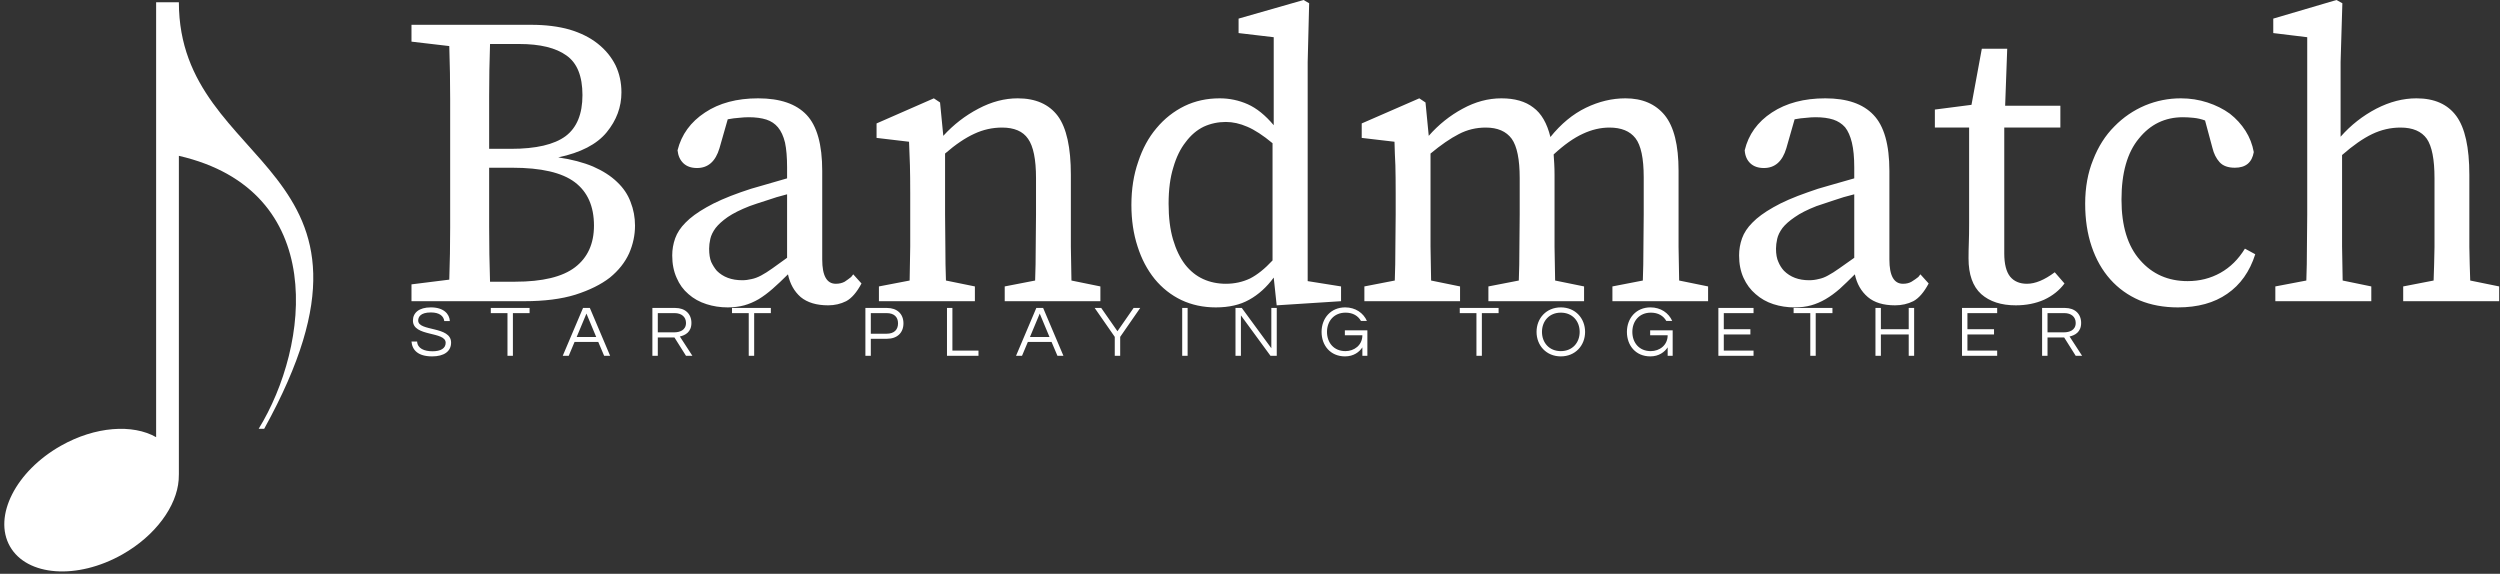 <svg data-v-423bf9ae="" xmlns="http://www.w3.org/2000/svg" viewBox="0 0 488 112" class="iconLeftSlogan"><rect x="0" y="0" width="488" height="112" fill="#333333" stroke="none"/><!----><!----><!----><g data-v-423bf9ae="" id="f0ba081f-ef84-4359-8dcc-08e305ebb4e3" fill="white" transform="matrix(5.764,0,0,5.764,76.748,-15.274)"><path d="M3.28 12.19L4.13 12.19L4.13 12.19Q5.52 12.19 6.16 11.70L6.16 11.70L6.16 11.70Q6.80 11.21 6.80 10.29L6.80 10.29L6.80 10.29Q6.80 9.31 6.15 8.82L6.15 8.82L6.15 8.82Q5.50 8.33 4.03 8.33L4.03 8.33L3.25 8.33L3.25 8.33Q3.25 9.38 3.25 10.32L3.25 10.32L3.25 10.32Q3.25 11.27 3.28 12.19L3.28 12.19ZM4.27 4.14L3.28 4.14L3.28 4.14Q3.25 5.03 3.25 5.91L3.25 5.91L3.25 5.91Q3.25 6.79 3.25 7.69L3.25 7.69L3.99 7.69L3.99 7.69Q5.26 7.69 5.84 7.26L5.84 7.26L5.84 7.26Q6.41 6.83 6.41 5.87L6.41 5.87L6.41 5.87Q6.41 4.91 5.87 4.53L5.87 4.53L5.87 4.53Q5.33 4.14 4.27 4.14L4.27 4.14ZM0.62 3.49L4.68 3.49L4.68 3.49Q5.40 3.49 5.97 3.65L5.97 3.65L5.97 3.65Q6.54 3.82 6.93 4.13L6.93 4.13L6.93 4.13Q7.32 4.44 7.53 4.86L7.53 4.86L7.53 4.86Q7.73 5.28 7.73 5.78L7.73 5.78L7.73 5.78Q7.73 6.52 7.23 7.13L7.23 7.13L7.23 7.13Q6.73 7.74 5.59 7.98L5.59 7.98L5.59 7.98Q6.27 8.08 6.77 8.29L6.77 8.29L6.77 8.29Q7.27 8.51 7.58 8.81L7.58 8.81L7.58 8.81Q7.90 9.11 8.04 9.49L8.04 9.49L8.04 9.49Q8.19 9.87 8.19 10.29L8.19 10.29L8.19 10.29Q8.19 10.77 7.99 11.23L7.99 11.23L7.99 11.23Q7.78 11.69 7.34 12.05L7.34 12.05L7.34 12.05Q6.89 12.40 6.17 12.63L6.17 12.63L6.17 12.63Q5.46 12.85 4.44 12.85L4.44 12.85L0.62 12.85L0.62 12.28L1.90 12.12L1.90 12.12Q1.93 11.24 1.93 10.34L1.93 10.34L1.93 10.34Q1.93 9.44 1.93 8.51L1.93 8.51L1.93 7.83L1.93 7.83Q1.93 6.92 1.93 6.02L1.93 6.02L1.93 6.02Q1.93 5.12 1.90 4.21L1.90 4.21L0.62 4.06L0.62 3.49ZM13.34 11.38L13.34 9.23L13.34 9.23Q12.98 9.32 12.64 9.44L12.64 9.44L12.64 9.44Q12.29 9.55 12.07 9.63L12.07 9.63L12.07 9.63Q11.61 9.81 11.33 10.00L11.33 10.00L11.33 10.00Q11.06 10.19 10.92 10.37L10.92 10.37L10.92 10.37Q10.78 10.56 10.74 10.74L10.74 10.74L10.74 10.74Q10.70 10.92 10.70 11.07L10.70 11.07L10.70 11.07Q10.70 11.35 10.77 11.52L10.77 11.52L10.77 11.52Q10.85 11.69 10.96 11.82L10.96 11.82L10.96 11.82Q11.28 12.14 11.82 12.14L11.82 12.14L11.82 12.14Q11.98 12.14 12.14 12.10L12.14 12.10L12.14 12.10Q12.29 12.07 12.46 11.98L12.46 11.98L12.46 11.98Q12.63 11.89 12.84 11.74L12.84 11.74L12.84 11.74Q13.05 11.59 13.34 11.38L13.34 11.38ZM15.58 11.94L15.86 12.25L15.86 12.25Q15.62 12.70 15.34 12.85L15.34 12.85L15.34 12.85Q15.06 12.99 14.73 12.99L14.73 12.99L14.73 12.99Q14.14 12.99 13.80 12.71L13.80 12.71L13.80 12.71Q13.47 12.42 13.37 11.94L13.37 11.94L13.37 11.94Q13.09 12.22 12.85 12.43L12.85 12.43L12.85 12.43Q12.61 12.64 12.38 12.78L12.38 12.78L12.38 12.78Q12.14 12.92 11.89 12.99L11.89 12.99L11.89 12.99Q11.63 13.06 11.33 13.06L11.33 13.06L11.33 13.06Q10.95 13.06 10.61 12.95L10.61 12.95L10.61 12.95Q10.26 12.84 10.00 12.61L10.00 12.61L10.00 12.61Q9.74 12.39 9.60 12.06L9.60 12.06L9.60 12.06Q9.45 11.73 9.45 11.30L9.45 11.30L9.45 11.30Q9.45 11.00 9.55 10.72L9.55 10.72L9.55 10.72Q9.65 10.44 9.90 10.19L9.90 10.19L9.90 10.19Q10.15 9.93 10.61 9.67L10.61 9.67L10.61 9.67Q11.06 9.41 11.77 9.16L11.77 9.16L11.77 9.16Q12.10 9.04 12.51 8.93L12.51 8.93L12.51 8.93Q12.92 8.81 13.34 8.69L13.34 8.69L13.34 8.32L13.34 8.32Q13.34 7.81 13.27 7.48L13.27 7.48L13.27 7.48Q13.19 7.15 13.03 6.96L13.03 6.96L13.03 6.96Q12.88 6.78 12.64 6.70L12.64 6.70L12.64 6.70Q12.39 6.62 12.04 6.62L12.04 6.62L12.04 6.62Q11.89 6.62 11.71 6.64L11.71 6.64L11.71 6.64Q11.54 6.65 11.33 6.69L11.33 6.69L11.05 7.67L11.05 7.67Q10.85 8.34 10.29 8.34L10.29 8.34L10.29 8.34Q10.00 8.34 9.83 8.18L9.83 8.18L9.83 8.18Q9.66 8.02 9.63 7.74L9.63 7.74L9.63 7.74Q9.83 6.94 10.56 6.46L10.56 6.46L10.56 6.46Q11.28 5.98 12.36 5.98L12.36 5.98L12.36 5.98Q13.47 5.98 14 6.54L14 6.54L14 6.54Q14.53 7.10 14.53 8.44L14.53 8.44L14.53 11.44L14.53 11.44Q14.53 12.26 14.99 12.26L14.99 12.26L14.99 12.26Q15.16 12.26 15.29 12.19L15.29 12.19L15.29 12.19Q15.41 12.11 15.51 12.03L15.51 12.03L15.58 11.94ZM22.97 12.15L23.95 12.35L23.95 12.85L20.71 12.85L20.71 12.35L21.74 12.15L21.74 12.15Q21.76 11.63 21.76 11.02L21.76 11.02L21.76 11.02Q21.77 10.40 21.77 9.91L21.77 9.91L21.77 8.68L21.77 8.68Q21.77 7.73 21.50 7.35L21.50 7.35L21.50 7.35Q21.24 6.97 20.62 6.97L20.62 6.97L20.62 6.97Q20.13 6.97 19.68 7.18L19.68 7.18L19.68 7.18Q19.22 7.39 18.69 7.85L18.69 7.85L18.69 9.91L18.69 9.91Q18.69 10.37 18.70 11.00L18.70 11.00L18.70 11.00Q18.70 11.62 18.72 12.15L18.72 12.15L19.70 12.35L19.70 12.85L16.45 12.85L16.45 12.35L17.49 12.15L17.49 12.15Q17.50 11.62 17.51 11.00L17.51 11.00L17.51 11.00Q17.51 10.39 17.51 9.91L17.51 9.91L17.51 9.20L17.51 9.20Q17.51 8.62 17.50 8.25L17.50 8.25L17.50 8.25Q17.49 7.87 17.47 7.45L17.47 7.45L16.37 7.32L16.37 6.83L18.31 5.98L18.52 6.12L18.63 7.25L18.63 7.25Q19.15 6.68 19.82 6.33L19.82 6.33L19.82 6.33Q20.48 5.98 21.15 5.98L21.15 5.98L21.15 5.98Q22.06 5.98 22.51 6.58L22.51 6.58L22.51 6.58Q22.95 7.18 22.95 8.57L22.95 8.57L22.95 9.91L22.95 9.91Q22.95 10.40 22.95 11.01L22.95 11.01L22.95 11.01Q22.96 11.62 22.97 12.15L22.97 12.15ZM29.78 11.47L29.78 7.50L29.78 7.50Q29.30 7.10 28.92 6.94L28.92 6.94L28.92 6.94Q28.55 6.78 28.20 6.78L28.20 6.78L28.20 6.78Q27.80 6.78 27.45 6.94L27.45 6.94L27.45 6.94Q27.10 7.11 26.84 7.46L26.84 7.46L26.84 7.46Q26.57 7.80 26.42 8.32L26.42 8.32L26.42 8.32Q26.26 8.83 26.26 9.55L26.26 9.55L26.26 9.55Q26.26 10.25 26.41 10.76L26.41 10.76L26.41 10.76Q26.56 11.27 26.82 11.61L26.82 11.61L26.82 11.61Q27.08 11.94 27.43 12.10L27.43 12.10L27.43 12.10Q27.78 12.26 28.20 12.26L28.20 12.26L28.20 12.26Q28.64 12.26 29.02 12.08L29.02 12.08L29.02 12.08Q29.39 11.89 29.78 11.47L29.78 11.47ZM30.97 12.17L32.10 12.35L32.10 12.85L29.92 12.99L29.82 12.05L29.82 12.05Q29.46 12.54 28.99 12.80L28.99 12.80L28.99 12.80Q28.53 13.06 27.86 13.06L27.86 13.06L27.86 13.06Q27.22 13.06 26.69 12.81L26.69 12.81L26.69 12.81Q26.17 12.56 25.79 12.10L25.79 12.10L25.79 12.10Q25.41 11.63 25.21 11.00L25.21 11.00L25.21 11.00Q25.00 10.36 25.00 9.59L25.00 9.59L25.00 9.59Q25.00 8.79 25.23 8.13L25.23 8.13L25.23 8.13Q25.45 7.46 25.85 6.99L25.85 6.99L25.85 6.99Q26.25 6.51 26.80 6.24L26.80 6.24L26.80 6.24Q27.34 5.98 27.99 5.98L27.99 5.98L27.99 5.98Q28.49 5.98 28.94 6.18L28.94 6.18L28.94 6.18Q29.39 6.38 29.82 6.89L29.82 6.89L29.82 3.91L28.63 3.77L28.63 3.28L30.83 2.65L31.02 2.76L30.97 4.75L30.97 12.17ZM43.55 12.15L44.53 12.35L44.53 12.85L41.29 12.85L41.29 12.35L42.32 12.15L42.32 12.15Q42.34 11.63 42.34 11.02L42.34 11.02L42.34 11.02Q42.35 10.40 42.35 9.91L42.35 9.91L42.35 8.65L42.35 8.65Q42.35 7.69 42.07 7.33L42.07 7.33L42.07 7.33Q41.79 6.97 41.19 6.97L41.19 6.97L41.19 6.97Q40.74 6.97 40.29 7.18L40.29 7.18L40.29 7.18Q39.83 7.39 39.30 7.88L39.30 7.88L39.30 7.88Q39.31 8.04 39.32 8.20L39.32 8.20L39.32 8.20Q39.33 8.37 39.33 8.57L39.33 8.57L39.33 9.91L39.33 9.91Q39.33 10.40 39.33 11.01L39.33 11.01L39.33 11.01Q39.34 11.62 39.35 12.15L39.35 12.15L40.33 12.35L40.33 12.85L37.09 12.85L37.09 12.35L38.12 12.15L38.12 12.15Q38.14 11.63 38.14 11.02L38.14 11.02L38.14 11.02Q38.15 10.40 38.15 9.91L38.15 9.91L38.15 8.68L38.15 8.68Q38.15 7.73 37.88 7.35L37.88 7.35L37.88 7.35Q37.60 6.97 37.00 6.97L37.00 6.97L37.00 6.97Q36.51 6.97 36.09 7.19L36.09 7.19L36.09 7.19Q35.66 7.41 35.13 7.85L35.13 7.85L35.13 9.91L35.13 9.91Q35.13 10.37 35.13 11.00L35.13 11.00L35.13 11.00Q35.14 11.62 35.15 12.15L35.15 12.15L36.13 12.35L36.13 12.85L32.89 12.85L32.89 12.35L33.92 12.15L33.92 12.15Q33.94 11.62 33.94 11.00L33.94 11.00L33.94 11.00Q33.95 10.39 33.95 9.91L33.95 9.91L33.95 9.20L33.95 9.20Q33.95 8.62 33.94 8.25L33.94 8.25L33.94 8.25Q33.92 7.87 33.91 7.45L33.91 7.45L32.80 7.32L32.80 6.83L34.75 5.98L34.96 6.12L35.07 7.25L35.07 7.25Q35.57 6.68 36.22 6.33L36.22 6.33L36.22 6.33Q36.86 5.98 37.53 5.98L37.53 5.98L37.53 5.98Q38.21 5.98 38.61 6.29L38.61 6.29L38.61 6.29Q39.02 6.59 39.19 7.29L39.19 7.29L39.19 7.29Q39.73 6.62 40.39 6.30L40.39 6.30L40.39 6.30Q41.05 5.98 41.73 5.98L41.73 5.98L41.73 5.98Q42.59 5.98 43.06 6.55L43.06 6.55L43.06 6.55Q43.53 7.13 43.53 8.43L43.53 8.43L43.53 9.91L43.53 9.91Q43.53 10.40 43.53 11.01L43.53 11.01L43.53 11.01Q43.54 11.62 43.55 12.15L43.55 12.15ZM49.48 11.38L49.48 9.23L49.48 9.23Q49.11 9.32 48.77 9.44L48.77 9.44L48.77 9.44Q48.43 9.55 48.20 9.63L48.20 9.63L48.20 9.63Q47.74 9.81 47.47 10.00L47.47 10.00L47.47 10.00Q47.19 10.19 47.05 10.37L47.05 10.37L47.05 10.37Q46.91 10.56 46.87 10.74L46.87 10.74L46.87 10.74Q46.83 10.92 46.83 11.07L46.83 11.07L46.83 11.07Q46.83 11.35 46.91 11.52L46.91 11.52L46.91 11.52Q46.98 11.69 47.10 11.82L47.10 11.82L47.10 11.82Q47.42 12.14 47.95 12.14L47.95 12.14L47.95 12.14Q48.12 12.14 48.27 12.10L48.27 12.10L48.27 12.10Q48.43 12.07 48.59 11.98L48.59 11.98L48.59 11.98Q48.76 11.89 48.97 11.74L48.97 11.74L48.97 11.74Q49.18 11.59 49.48 11.38L49.48 11.38ZM51.72 11.94L52.00 12.25L52.00 12.25Q51.76 12.70 51.48 12.85L51.48 12.85L51.48 12.85Q51.20 12.99 50.86 12.99L50.86 12.99L50.86 12.99Q50.27 12.99 49.94 12.71L49.94 12.71L49.94 12.71Q49.60 12.42 49.50 11.94L49.50 11.94L49.50 11.94Q49.22 12.22 48.99 12.43L48.99 12.43L48.99 12.43Q48.75 12.64 48.51 12.78L48.51 12.78L48.51 12.78Q48.27 12.92 48.02 12.99L48.02 12.99L48.02 12.99Q47.77 13.06 47.46 13.06L47.46 13.06L47.46 13.06Q47.08 13.06 46.74 12.95L46.74 12.95L46.74 12.95Q46.40 12.84 46.14 12.61L46.14 12.61L46.14 12.61Q45.88 12.39 45.73 12.06L45.73 12.06L45.73 12.06Q45.58 11.73 45.58 11.30L45.58 11.30L45.58 11.30Q45.58 11.00 45.68 10.72L45.68 10.72L45.68 10.72Q45.78 10.44 46.03 10.19L46.03 10.19L46.03 10.19Q46.28 9.93 46.74 9.67L46.74 9.67L46.74 9.67Q47.19 9.41 47.91 9.16L47.91 9.16L47.91 9.16Q48.23 9.04 48.64 8.93L48.64 8.93L48.64 8.93Q49.06 8.81 49.48 8.69L49.48 8.69L49.48 8.32L49.48 8.32Q49.48 7.81 49.40 7.48L49.40 7.48L49.40 7.48Q49.32 7.15 49.17 6.96L49.17 6.96L49.17 6.96Q49.01 6.78 48.77 6.70L48.77 6.70L48.77 6.70Q48.52 6.62 48.17 6.62L48.17 6.62L48.17 6.62Q48.02 6.62 47.85 6.64L47.85 6.64L47.85 6.64Q47.67 6.65 47.46 6.69L47.46 6.69L47.18 7.67L47.18 7.67Q46.98 8.34 46.42 8.34L46.42 8.34L46.42 8.34Q46.13 8.34 45.96 8.18L45.96 8.18L45.96 8.18Q45.79 8.02 45.77 7.74L45.77 7.74L45.77 7.74Q45.96 6.94 46.69 6.46L46.69 6.46L46.69 6.46Q47.42 5.98 48.50 5.98L48.50 5.98L48.50 5.98Q49.60 5.98 50.13 6.54L50.13 6.54L50.13 6.54Q50.67 7.10 50.67 8.44L50.67 8.44L50.67 11.44L50.67 11.44Q50.67 12.26 51.13 12.26L51.13 12.26L51.13 12.26Q51.30 12.26 51.42 12.19L51.42 12.19L51.42 12.19Q51.55 12.11 51.65 12.03L51.65 12.03L51.72 11.94ZM56.27 11.87L56.60 12.25L56.60 12.25Q56.34 12.60 55.91 12.80L55.91 12.80L55.91 12.80Q55.48 12.99 54.95 12.99L54.95 12.99L54.95 12.99Q54.21 12.99 53.78 12.61L53.78 12.61L53.78 12.61Q53.35 12.22 53.35 11.40L53.35 11.40L53.35 11.40Q53.35 11.13 53.36 10.87L53.36 10.87L53.36 10.87Q53.37 10.61 53.37 10.21L53.37 10.21L53.37 6.97L52.21 6.97L52.21 6.36L53.45 6.20L53.80 4.30L54.66 4.30L54.59 6.23L56.46 6.23L56.46 6.97L54.56 6.97L54.56 11.23L54.56 11.23Q54.56 11.77 54.76 12.02L54.76 12.02L54.76 12.02Q54.96 12.26 55.33 12.26L55.33 12.26L55.33 12.26Q55.75 12.26 56.27 11.87L56.27 11.87ZM62.71 11.07L63.06 11.26L63.06 11.26Q62.78 12.14 62.11 12.60L62.11 12.60L62.11 12.60Q61.45 13.06 60.44 13.06L60.44 13.06L60.44 13.06Q59.72 13.06 59.14 12.82L59.14 12.82L59.14 12.82Q58.56 12.57 58.15 12.11L58.15 12.11L58.15 12.11Q57.74 11.65 57.52 11.00L57.52 11.00L57.52 11.00Q57.30 10.35 57.30 9.55L57.30 9.55L57.30 9.55Q57.30 8.72 57.57 8.06L57.57 8.06L57.57 8.06Q57.83 7.39 58.29 6.93L58.29 6.93L58.29 6.93Q58.74 6.47 59.33 6.22L59.33 6.22L59.33 6.22Q59.91 5.98 60.54 5.98L60.54 5.98L60.54 5.98Q61.01 5.98 61.44 6.12L61.44 6.12L61.44 6.12Q61.87 6.26 62.20 6.50L62.20 6.50L62.20 6.50Q62.52 6.75 62.73 7.08L62.73 7.08L62.73 7.08Q62.94 7.41 63.01 7.80L63.01 7.80L63.01 7.80Q62.92 8.33 62.37 8.33L62.37 8.33L62.37 8.33Q62.02 8.33 61.85 8.14L61.85 8.14L61.85 8.14Q61.68 7.95 61.61 7.66L61.61 7.66L61.36 6.73L61.36 6.73Q61.17 6.66 60.97 6.64L60.97 6.64L60.97 6.64Q60.77 6.62 60.61 6.62L60.61 6.62L60.61 6.62Q59.70 6.62 59.12 7.34L59.12 7.34L59.12 7.34Q58.53 8.05 58.53 9.41L58.53 9.41L58.53 9.41Q58.53 10.75 59.16 11.46L59.16 11.46L59.16 11.46Q59.78 12.17 60.77 12.17L60.77 12.17L60.77 12.17Q61.38 12.17 61.88 11.89L61.88 11.89L61.88 11.89Q62.38 11.61 62.71 11.07L62.71 11.07ZM70.34 12.15L71.32 12.35L71.32 12.85L68.07 12.85L68.07 12.35L69.10 12.15L69.10 12.15Q69.12 11.63 69.13 11.02L69.13 11.02L69.13 11.02Q69.13 10.40 69.13 9.91L69.13 9.91L69.13 8.68L69.13 8.68Q69.13 7.73 68.87 7.35L68.87 7.35L68.87 7.35Q68.60 6.97 67.98 6.97L67.98 6.97L67.98 6.97Q67.48 6.97 67.02 7.19L67.02 7.19L67.02 7.19Q66.56 7.41 66.00 7.90L66.00 7.90L66.00 9.91L66.00 9.91Q66.00 10.37 66.00 11.00L66.00 11.00L66.00 11.00Q66.01 11.62 66.02 12.15L66.02 12.15L66.99 12.35L66.99 12.85L63.74 12.85L63.74 12.35L64.79 12.15L64.79 12.15Q64.81 11.62 64.81 11.00L64.81 11.00L64.81 11.00Q64.82 10.37 64.82 9.91L64.82 9.91L64.82 3.91L63.67 3.77L63.67 3.28L65.81 2.65L66.01 2.76L65.95 4.75L65.95 7.28L65.95 7.28Q66.47 6.69 67.16 6.33L67.16 6.33L67.16 6.33Q67.84 5.98 68.52 5.98L68.52 5.98L68.52 5.98Q69.43 5.98 69.87 6.58L69.87 6.58L69.87 6.58Q70.31 7.18 70.31 8.57L70.31 8.57L70.31 9.91L70.31 9.91Q70.31 10.40 70.31 11.01L70.31 11.01L70.31 11.01Q70.32 11.62 70.34 12.15L70.34 12.15Z"></path></g><!----><g data-v-423bf9ae="" id="d6d67a2f-f81a-494b-a44b-896248a9e406" transform="matrix(1.111,0,0,1.111,0.839,0.444)" stroke="none" fill="white"><path d="M30.673 0h-3.997v76.41c-4.103-2.337-10.685-1.913-16.739 1.513C2.012 82.406-1.996 90.314.986 95.587c2.983 5.271 11.825 5.912 19.75 1.428 5.849-3.309 9.553-8.479 9.899-13.084l.038-1.046V26.978c26.379 6.088 22.981 33.389 14.02 47.961h.968C71.639 27.978 30.673 29.976 30.673 0z"></path></g><!----><g data-v-423bf9ae="" id="45a8bfce-2ff1-420f-b663-820eec76cb78" fill="white" transform="matrix(1.008,0,0,1.008,79.868,57.884)"><path d="M1.75 4.65C1.75 4.03 2.11 3.08 4.21 3.08C5.91 3.08 6.69 3.82 6.80 4.75L7.88 4.75C7.80 3.36 6.68 2.10 4.21 2.10C1.89 2.10 0.73 3.15 0.73 4.66C0.73 7.84 7.07 6.69 7.07 8.96C7.07 10.05 6.09 10.60 4.52 10.60C2.91 10.60 1.61 10.05 1.54 8.71L0.45 8.71C0.59 10.37 1.71 11.59 4.45 11.59C6.73 11.59 8.12 10.64 8.12 8.92C8.12 5.68 1.75 6.80 1.75 4.65ZM23.32 2.21L15.81 2.21L15.81 3.22L19.04 3.22L19.04 11.48L20.09 11.48L20.09 3.22L23.32 3.22ZM34.99 2.21L33.67 2.21L29.74 11.48L30.90 11.48L32.03 8.79L36.62 8.79L37.76 11.48L38.92 11.48ZM32.44 7.83L34.33 3.30L36.22 7.83ZM48.15 7.92L51.37 7.92L53.61 11.48L54.85 11.48L52.42 7.74C53.45 7.50 54.66 6.90 54.66 5.11C54.66 3.35 53.44 2.21 51.53 2.21L47.10 2.21L47.10 11.48L48.15 11.48ZM48.15 3.21L51.41 3.21C52.72 3.21 53.61 3.93 53.61 5.11C53.61 6.55 52.35 6.93 51.35 6.93L48.15 6.93ZM70.04 2.21L62.52 2.21L62.52 3.22L65.76 3.22L65.76 11.48L66.81 11.48L66.81 3.22L70.04 3.22ZM89.40 8.18L92.53 8.18C94.50 8.18 95.72 7.03 95.72 5.19C95.72 3.37 94.50 2.21 92.53 2.21L88.35 2.21L88.35 11.48L89.40 11.48ZM92.46 3.21C93.91 3.21 94.67 3.96 94.67 5.19C94.67 6.44 93.91 7.20 92.46 7.20L89.40 7.20L89.40 3.21ZM104.15 2.21L104.15 11.48L110.25 11.48L110.25 10.47L105.20 10.47L105.20 2.21ZM122.77 2.21L121.45 2.21L117.52 11.48L118.68 11.48L119.81 8.79L124.40 8.79L125.54 11.48L126.70 11.48ZM120.22 7.83L122.11 3.30L124.00 7.83ZM137.69 7.81L141.57 2.21L140.29 2.21L137.16 6.72L134.02 2.21L132.75 2.21L136.64 7.81L136.64 11.48L137.69 11.48ZM150.75 2.21L149.70 2.21L149.70 11.48L150.75 11.48ZM166.96 2.21L166.96 10.01L161.24 2.21L160.02 2.21L160.02 11.48L161.07 11.48L161.07 3.65L166.80 11.48L168.01 11.48L168.01 2.21ZM181.26 2.10C178.47 2.10 176.69 4.21 176.69 6.85C176.69 9.48 178.40 11.59 181.23 11.59C182.91 11.59 184.00 10.74 184.59 9.84L184.59 11.48L185.56 11.48L185.56 6.55L181.20 6.55L181.20 7.50L184.59 7.50C184.59 9.44 182.99 10.57 181.31 10.57C179.06 10.57 177.74 8.93 177.74 6.85C177.74 4.76 179.09 3.12 181.34 3.12C182.76 3.12 183.76 3.74 184.32 4.73L185.47 4.73C184.79 3.18 183.25 2.10 181.26 2.10ZM210.97 2.21L203.45 2.21L203.45 3.22L206.68 3.22L206.68 11.48L207.73 11.48L207.73 3.22L210.97 3.22ZM223.02 2.10C220.21 2.10 218.32 4.21 218.32 6.85C218.32 9.48 220.21 11.59 223.02 11.59C225.83 11.59 227.72 9.48 227.72 6.85C227.72 4.21 225.83 2.10 223.02 2.10ZM223.02 10.57C220.77 10.57 219.37 8.93 219.37 6.85C219.37 4.76 220.77 3.12 223.02 3.12C225.27 3.12 226.67 4.76 226.67 6.85C226.67 8.93 225.27 10.57 223.02 10.57ZM240.38 2.10C237.59 2.10 235.82 4.21 235.82 6.85C235.82 9.48 237.52 11.59 240.35 11.59C242.03 11.59 243.12 10.74 243.71 9.84L243.71 11.48L244.68 11.48L244.68 6.55L240.32 6.55L240.32 7.50L243.71 7.50C243.71 9.44 242.12 10.57 240.44 10.57C238.18 10.57 236.87 8.93 236.87 6.85C236.87 4.76 238.21 3.12 240.46 3.12C241.88 3.12 242.89 3.74 243.45 4.73L244.59 4.73C243.91 3.18 242.37 2.10 240.38 2.10ZM260.34 3.22L260.34 2.21L253.53 2.21L253.53 11.48L260.34 11.48L260.34 10.47L254.58 10.47L254.58 7.35L259.73 7.35L259.73 6.33L254.58 6.33L254.58 3.22ZM275.62 2.21L268.10 2.21L268.10 3.22L271.33 3.22L271.33 11.48L272.38 11.48L272.38 3.22L275.62 3.22ZM290.39 2.21L290.39 6.33L285.00 6.33L285.00 2.21L283.95 2.21L283.95 11.48L285.00 11.48L285.00 7.35L290.39 7.35L290.39 11.48L291.44 11.48L291.44 2.21ZM307.52 3.22L307.52 2.21L300.71 2.21L300.71 11.48L307.52 11.48L307.52 10.47L301.76 10.47L301.76 7.35L306.91 7.35L306.91 6.33L301.76 6.33L301.76 3.22ZM317.27 7.92L320.49 7.92L322.73 11.48L323.97 11.48L321.54 7.74C322.57 7.50 323.78 6.90 323.78 5.11C323.78 3.35 322.56 2.21 320.66 2.21L316.22 2.21L316.22 11.48L317.27 11.48ZM317.27 3.21L320.53 3.21C321.85 3.21 322.73 3.93 322.73 5.11C322.73 6.55 321.47 6.93 320.47 6.93L317.27 6.93Z"></path></g></svg>